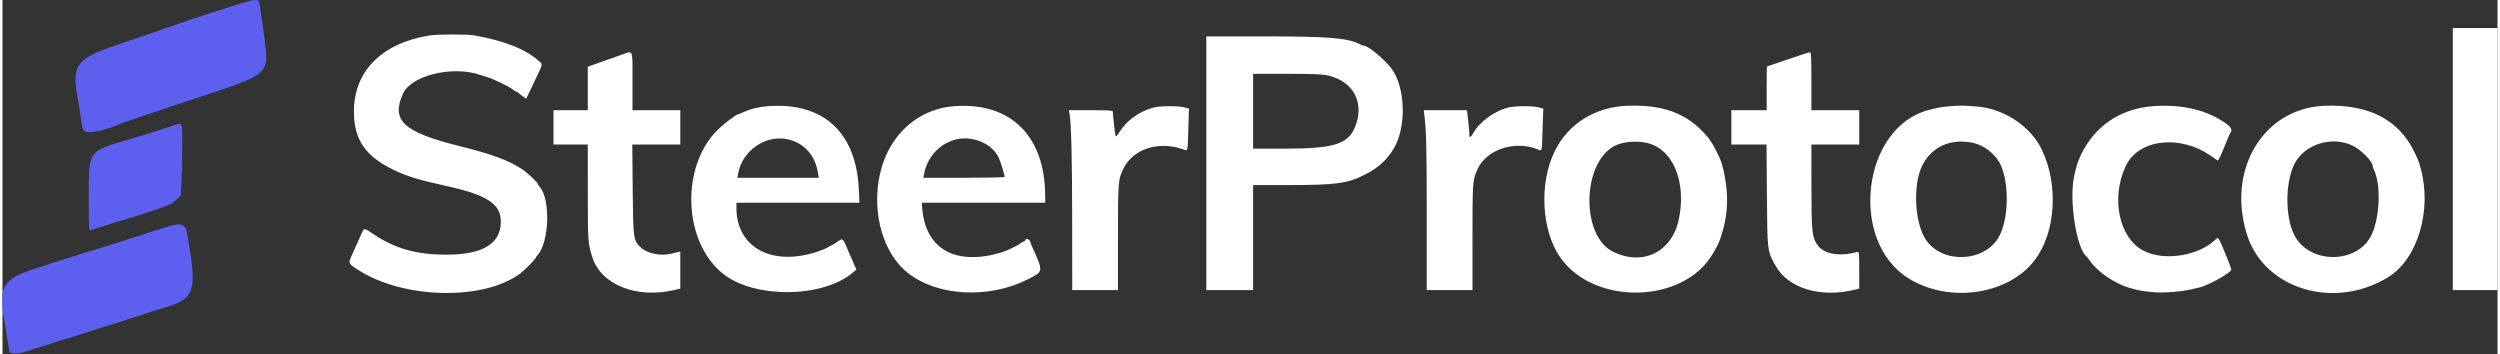 <svg xmlns:xlink="http://www.w3.org/1999/xlink" id="svg" version="1.1" xmlns="http://www.w3.org/2000/svg" width="226" height="32" viewBox="0, 0, 400,56.75" class="h-8 w-full"><rect x="0" y="0" width="400" height="56.75" fill="#333333" stroke="none"/><g id="svgg"><path id="path0" d="M392.833 25.500 L 392.833 46.500 396.417 46.500 L 400.000 46.500 400.000 25.500 L 400.000 4.500 396.417 4.500 L 392.833 4.500 392.833 25.500 M68.333 5.698 C 60.761 6.973,56.354 11.432,56.342 17.833 C 56.333 22.404,58.165 25.068,62.858 27.304 C 64.978 28.314,66.701 28.833,71.333 29.856 C 77.738 31.269,79.925 32.731,79.897 35.579 C 79.863 39.080,77.005 40.815,71.250 40.827 C 66.356 40.838,62.955 39.877,59.383 37.474 C 57.874 36.460,57.996 36.431,57.333 37.958 C 57.024 38.669,56.484 39.877,56.131 40.644 C 55.397 42.243,55.383 42.190,56.827 43.148 C 64.044 47.937,77.043 48.287,82.999 43.853 C 83.676 43.349,85.500 41.498,85.500 41.315 C 85.500 41.246,85.596 41.091,85.714 40.970 C 87.693 38.933,87.909 31.772,86.048 29.863 C 85.930 29.742,85.833 29.583,85.833 29.511 C 85.833 29.259,84.202 27.722,83.298 27.123 C 81.180 25.717,78.404 24.692,73.250 23.414 C 64.262 21.184,62.251 19.312,64.217 15.000 C 65.538 12.104,72.065 10.499,76.500 11.981 C 76.729 12.058,77.217 12.212,77.583 12.324 C 78.900 12.726,81.410 13.949,81.964 14.458 C 82.088 14.573,82.255 14.667,82.333 14.667 C 82.412 14.667,82.575 14.763,82.696 14.880 C 82.818 14.998,83.152 15.260,83.440 15.462 L 83.964 15.830 84.259 15.207 C 84.421 14.864,84.992 13.665,85.527 12.542 C 86.660 10.164,86.628 10.335,86.042 9.814 C 83.849 7.862,80.474 6.524,75.597 5.672 C 74.411 5.465,69.616 5.482,68.333 5.698 M193.000 26.167 L 193.000 46.500 196.750 46.500 L 200.500 46.500 200.500 38.083 L 200.500 29.667 206.243 29.667 C 213.832 29.667,215.657 29.414,218.477 27.972 C 220.579 26.897,221.961 25.636,223.055 23.796 C 225.163 20.251,224.910 13.752,222.550 10.817 C 221.344 9.318,218.914 7.336,218.278 7.332 C 218.171 7.332,217.890 7.230,217.653 7.107 C 215.688 6.081,212.659 5.833,202.097 5.833 L 193.000 5.833 193.000 26.167 M99.000 8.864 C 96.458 9.752,94.759 10.354,94.292 10.532 L 93.833 10.707 93.833 14.187 L 93.833 17.667 91.083 17.667 L 88.333 17.667 88.333 20.417 L 88.333 23.167 91.083 23.167 L 93.833 23.167 93.839 30.875 C 93.845 38.813,93.858 38.997,94.553 41.211 C 95.955 45.678,101.722 47.951,107.875 46.462 L 108.667 46.270 108.667 43.299 L 108.667 40.327 108.208 40.430 C 107.956 40.486,107.487 40.600,107.167 40.682 C 105.578 41.089,103.425 40.663,102.419 39.742 C 101.126 38.557,101.113 38.469,101.036 30.375 L 100.968 23.167 104.817 23.167 L 108.667 23.167 108.667 20.417 L 108.667 17.667 104.833 17.667 L 101.000 17.667 101.000 13.000 C 101.000 7.615,101.227 8.086,99.000 8.864 M286.250 9.514 C 284.417 10.142,282.898 10.659,282.875 10.661 C 282.852 10.664,282.833 12.242,282.833 14.167 L 282.833 17.667 280.000 17.667 L 277.167 17.667 277.167 20.417 L 277.167 23.167 279.989 23.167 L 282.811 23.167 282.872 31.292 C 282.941 40.385,282.915 40.180,284.261 42.606 C 286.257 46.204,291.420 47.782,296.875 46.462 L 297.667 46.270 297.667 43.291 C 297.667 40.533,297.645 40.317,297.375 40.391 C 294.423 41.201,291.936 40.737,290.909 39.185 C 290.103 37.968,290.012 37.020,290.006 29.792 L 290.000 23.167 293.833 23.167 L 297.667 23.167 297.667 20.417 L 297.667 17.667 293.833 17.667 L 290.000 17.667 290.000 13.000 C 290.000 9.368,289.954 8.338,289.792 8.352 C 289.677 8.363,288.083 8.885,286.250 9.514 M212.333 12.062 C 216.639 12.970,218.514 16.595,216.743 20.589 C 215.612 23.138,213.215 23.833,205.542 23.833 L 200.500 23.833 200.500 17.833 L 200.500 11.833 205.875 11.833 C 209.789 11.833,211.545 11.895,212.333 12.062 M122.750 17.021 C 121.209 17.135,119.951 17.444,118.710 18.011 C 118.322 18.188,117.961 18.333,117.909 18.333 C 117.627 18.333,115.601 19.882,114.648 20.825 C 108.642 26.774,109.132 38.890,115.583 43.938 C 120.645 47.899,131.501 47.776,136.326 43.702 L 136.901 43.216 136.430 42.150 C 136.172 41.563,135.864 40.858,135.747 40.583 C 134.635 37.977,134.793 38.115,133.750 38.833 C 133.350 39.108,132.973 39.333,132.912 39.333 C 132.851 39.333,132.602 39.469,132.359 39.634 C 132.116 39.799,131.317 40.131,130.583 40.370 C 123.319 42.745,117.667 39.666,117.667 33.336 L 117.667 32.500 127.526 32.500 L 137.385 32.500 137.277 30.244 C 136.842 21.183,131.550 16.365,122.750 17.021 M152.667 17.014 C 148.649 17.293,145.122 19.352,142.844 22.750 C 138.583 29.107,139.676 39.367,145.078 43.706 C 149.827 47.520,158.147 47.966,164.463 44.744 C 166.917 43.492,166.906 43.606,165.005 39.417 C 164.922 39.233,164.807 38.915,164.749 38.708 C 164.648 38.346,164.000 38.156,164.000 38.489 C 164.000 38.574,163.850 38.692,163.668 38.750 C 163.485 38.808,163.241 38.947,163.126 39.060 C 162.839 39.340,160.898 40.255,160.083 40.494 C 152.764 42.641,147.952 39.929,147.449 33.375 L 147.382 32.500 157.274 32.500 L 167.167 32.500 167.165 31.458 C 167.152 21.834,161.687 16.389,152.667 17.014 M260.500 16.956 C 255.326 17.145,251.037 19.822,248.866 24.219 C 246.336 29.346,246.708 36.882,249.706 41.219 C 255.098 49.017,269.417 48.743,274.151 40.750 C 274.981 39.348,275.127 39.049,275.456 38.080 C 276.478 35.075,276.734 32.209,276.253 29.152 C 276.026 27.706,275.899 27.126,275.566 26.000 C 275.391 25.410,274.144 22.960,273.884 22.696 C 273.764 22.575,273.667 22.417,273.667 22.344 C 273.667 22.271,273.160 21.689,272.542 21.050 C 269.603 18.016,265.907 16.759,260.500 16.956 M312.333 17.023 C 310.865 17.140,310.452 17.211,308.815 17.633 C 298.178 20.372,295.943 38.540,305.500 44.578 C 311.956 48.657,321.483 47.328,325.769 41.750 C 329.189 37.299,329.678 29.610,326.904 23.917 C 325.093 20.201,320.833 17.398,316.500 17.072 C 314.288 16.905,313.882 16.900,312.333 17.023 M344.833 17.018 C 339.549 17.400,335.429 20.175,333.203 24.852 C 332.704 25.901,332.524 26.463,332.139 28.167 C 331.269 32.026,332.493 39.925,334.155 41.167 C 334.216 41.212,334.447 41.512,334.668 41.833 C 335.880 43.592,338.676 45.498,341.000 46.150 C 342.567 46.590,342.965 46.664,344.667 46.829 C 346.421 46.999,349.338 46.780,351.083 46.347 C 351.450 46.256,351.975 46.134,352.250 46.076 C 353.583 45.794,357.333 43.688,357.333 43.221 C 357.333 43.076,356.457 40.825,355.885 39.500 C 355.252 38.037,355.206 37.988,354.804 38.383 C 352.084 41.054,346.474 41.916,343.195 40.168 C 339.336 38.111,338.011 31.848,340.349 26.715 C 342.370 22.280,349.093 21.479,354.167 25.070 C 354.579 25.362,355.002 25.653,355.107 25.716 C 355.233 25.792,355.595 25.083,356.174 23.624 C 356.656 22.410,357.114 21.345,357.192 21.258 C 357.510 20.902,357.297 20.400,356.618 19.904 C 353.559 17.670,349.515 16.679,344.833 17.018 M372.333 16.956 C 362.466 17.316,356.514 27.191,359.851 37.667 C 362.640 46.426,373.968 49.770,382.565 44.373 C 387.224 41.448,389.518 33.663,387.683 27.000 C 387.357 25.816,387.265 25.579,386.631 24.281 C 384.127 19.157,379.333 16.701,372.333 16.956 M184.500 17.249 C 182.184 17.891,180.224 19.314,179.031 21.218 C 178.619 21.876,178.511 21.964,178.430 21.708 C 178.345 21.440,178.017 18.486,178.004 17.875 C 178.001 17.715,177.182 17.667,174.478 17.667 L 170.956 17.667 171.070 18.292 C 171.348 19.811,171.483 25.363,171.491 35.542 L 171.500 46.500 175.167 46.500 L 178.833 46.500 178.833 38.091 C 178.833 28.953,178.852 28.734,179.785 26.892 C 181.289 23.922,185.234 22.618,188.996 23.848 C 190.126 24.218,189.985 24.612,190.110 20.734 L 190.217 17.416 189.439 17.208 C 188.467 16.948,185.498 16.973,184.500 17.249 M241.280 17.261 C 239.178 17.834,236.888 19.492,235.917 21.143 C 235.343 22.119,235.167 22.204,235.167 21.506 C 235.167 21.234,235.081 20.259,234.976 19.339 L 234.786 17.667 231.320 17.667 L 227.854 17.667 227.925 18.208 C 228.262 20.809,228.333 23.616,228.333 34.340 L 228.333 46.500 232.000 46.500 L 235.667 46.500 235.669 38.042 C 235.671 29.073,235.687 28.857,236.490 27.102 C 237.896 24.029,242.255 22.526,245.899 23.857 C 246.912 24.227,246.770 24.666,246.905 20.746 L 247.021 17.408 246.258 17.204 C 245.281 16.943,242.322 16.976,241.280 17.261 M125.968 22.348 C 128.558 22.947,130.321 24.952,130.754 27.792 L 130.863 28.500 124.340 28.500 L 117.818 28.500 117.926 27.875 C 118.573 24.137,122.383 21.518,125.968 22.348 M155.924 22.394 C 157.680 22.862,158.982 23.832,159.678 25.191 C 159.952 25.726,160.667 28.026,160.667 28.372 C 160.667 28.442,157.733 28.500,154.148 28.500 L 147.630 28.500 147.744 27.889 C 148.485 23.943,152.247 21.415,155.924 22.394 M263.241 22.831 C 267.668 23.556,270.061 28.933,268.744 35.197 C 267.644 40.427,262.910 42.720,258.147 40.329 C 253.286 37.889,253.136 27.046,257.917 23.700 C 259.125 22.854,261.258 22.506,263.241 22.831 M315.552 22.827 C 317.563 23.157,319.524 24.640,320.353 26.460 C 321.766 29.561,321.614 35.256,320.046 38.000 C 317.716 42.078,310.988 42.333,308.360 38.443 C 306.553 35.767,306.239 29.686,307.750 26.599 C 309.202 23.630,312.050 22.254,315.552 22.827 M376.750 23.335 C 378.133 23.996,380.000 25.905,380.000 26.657 C 380.000 26.757,380.066 26.968,380.146 27.127 C 381.329 29.469,381.177 34.635,379.837 37.575 C 377.654 42.367,369.833 42.430,367.417 37.676 C 365.916 34.724,365.950 29.173,367.487 26.200 C 369.079 23.121,373.465 21.765,376.750 23.335 " stroke="none" fill="#FFFFFF" fill-rule="evenodd" class="fill-gray-800 dark:fill-white"></path><path id="path1" d="M39.417 0.205 C 38.622 0.400,32.408 2.365,30.750 2.947 C 30.108 3.172,28.721 3.647,27.667 4.003 C 26.613 4.359,24.662 5.032,23.333 5.499 C 22.004 5.966,19.792 6.722,18.417 7.180 C 11.699 9.418,11.014 10.421,12.167 16.333 C 12.247 16.746,12.399 17.721,12.505 18.500 C 12.782 20.550,12.807 20.640,13.191 21.024 C 13.672 21.506,16.620 20.893,18.917 19.834 C 19.100 19.749,20.825 19.153,22.750 18.509 C 24.675 17.865,26.700 17.186,27.250 17.000 C 27.800 16.813,30.751 15.836,33.807 14.827 C 42.082 12.096,42.641 11.599,42.156 7.417 C 41.921 5.393,41.671 3.518,41.499 2.500 C 41.414 1.996,41.300 1.227,41.246 0.792 C 41.135 -0.093,40.918 -0.162,39.417 0.205 M27.083 20.241 C 26.442 20.457,25.242 20.836,24.417 21.083 C 23.592 21.330,22.467 21.676,21.917 21.853 C 21.367 22.030,20.692 22.239,20.417 22.319 C 13.635 24.289,13.833 24.005,13.833 31.738 C 13.833 36.716,13.851 37.029,14.125 36.921 C 14.472 36.785,15.304 36.519,17.000 36.002 C 17.688 35.793,18.550 35.528,18.917 35.412 C 19.283 35.297,20.146 35.035,20.833 34.829 C 21.521 34.623,22.608 34.273,23.250 34.050 C 23.892 33.827,25.017 33.446,25.750 33.204 C 26.743 32.876,27.272 32.586,27.822 32.065 L 28.560 31.367 28.686 29.559 C 28.756 28.564,28.817 25.969,28.823 23.792 C 28.835 19.247,29.005 19.594,27.083 20.241 M25.917 36.511 C 25.092 36.780,23.667 37.237,22.750 37.525 C 21.833 37.814,20.221 38.328,19.167 38.667 C 18.112 39.006,16.725 39.441,16.083 39.635 C 13.058 40.549,10.755 41.265,9.000 41.835 C 7.946 42.178,6.120 42.770,4.942 43.151 C 0.253 44.667,-0.563 45.950,0.173 50.647 C 0.562 53.134,0.941 55.437,1.102 56.292 C 1.206 56.842,2.481 56.799,4.314 56.185 C 5.864 55.665,10.028 54.361,11.917 53.804 C 12.558 53.615,13.233 53.402,13.417 53.330 C 13.870 53.154,14.521 52.943,16.000 52.495 C 16.688 52.287,18.112 51.837,19.167 51.497 C 24.201 49.870,25.322 49.513,26.250 49.237 C 30.561 47.956,31.109 46.599,30.013 39.917 C 29.923 39.367,29.769 38.429,29.672 37.833 C 29.331 35.756,28.800 35.569,25.917 36.511 " stroke="none" fill="#5D5FEF" fill-rule="evenodd" class="fill-[#5d5fef]"></path></g></svg>